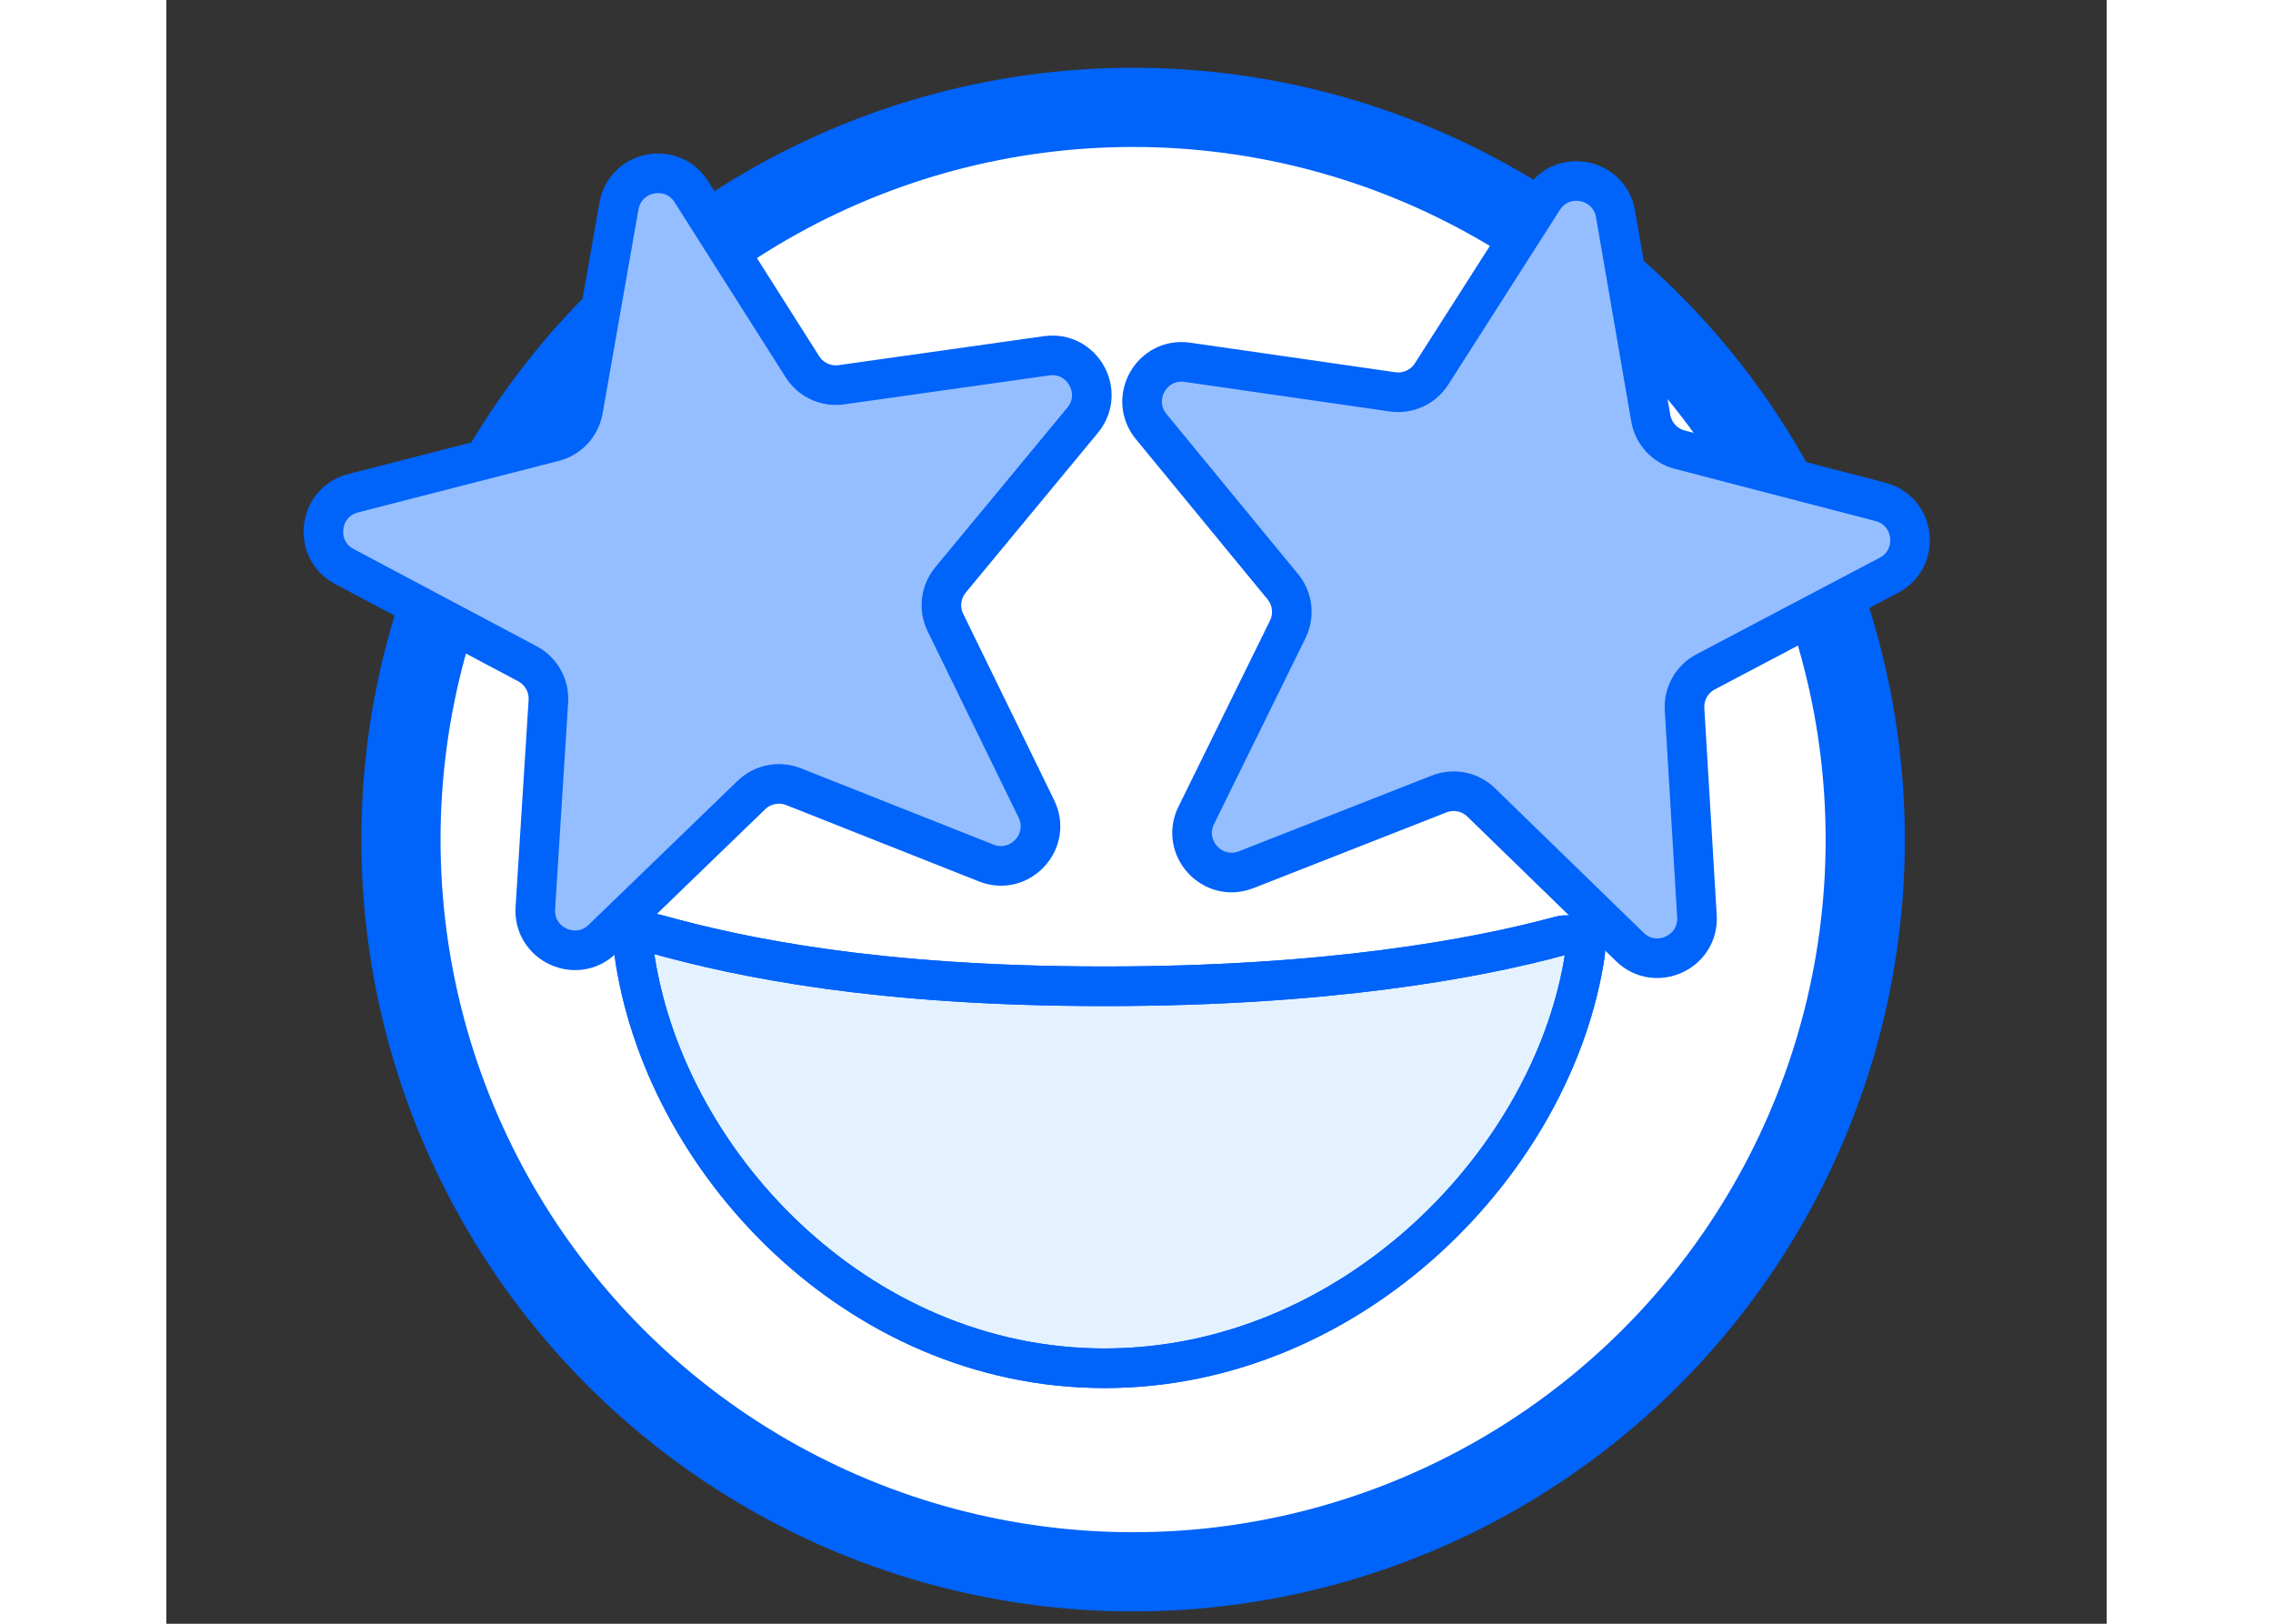 <svg width="42" height="30" viewBox="0 0 49 41" fill="none" xmlns="http://www.w3.org/2000/svg">
<rect x="0" y="0" width="49" height="41" fill="#333333" stroke="none"/>
<circle cx="24.414" cy="21.2" r="18.489" fill="white" stroke="#0063FA" stroke-width="2"/>
<path d="M35.197 23.632C35.38 23.583 35.559 23.627 35.68 23.72C35.795 23.807 35.851 23.929 35.829 24.075C35.055 29.303 29.966 34.549 23.694 34.549C17.402 34.549 12.511 29.264 11.806 24.004C11.787 23.859 11.842 23.744 11.943 23.665C12.05 23.582 12.21 23.541 12.38 23.588C14.489 24.175 17.934 24.904 23.694 24.904C29.305 24.904 33.065 24.212 35.197 23.632Z" fill="#E4F2FF" stroke="#0063FA"/>
<path d="M35.197 23.632C35.38 23.583 35.559 23.627 35.68 23.72C35.795 23.807 35.851 23.929 35.829 24.075C35.055 29.303 29.966 34.549 23.694 34.549C17.402 34.549 12.511 29.264 11.806 24.004C11.787 23.859 11.842 23.744 11.943 23.665C12.05 23.582 12.21 23.541 12.38 23.588C14.489 24.175 17.934 24.904 23.694 24.904C29.305 24.904 33.065 24.212 35.197 23.632Z" stroke="#0063FA"/>
<path d="M11.43 5.204C11.588 4.304 12.77 4.07 13.259 4.841L16.063 9.26C16.273 9.592 16.658 9.769 17.047 9.715L22.229 8.984C23.134 8.856 23.721 9.908 23.139 10.612L19.803 14.644C19.553 14.946 19.503 15.367 19.675 15.72L21.971 20.423C22.372 21.243 21.553 22.128 20.704 21.791L15.839 19.864C15.474 19.72 15.058 19.802 14.775 20.075L11.012 23.712C10.356 24.347 9.262 23.842 9.319 22.93L9.648 17.707C9.673 17.315 9.466 16.945 9.12 16.761L4.498 14.306C3.691 13.878 3.834 12.682 4.718 12.454L9.787 11.153C10.168 11.056 10.455 10.745 10.524 10.358L11.43 5.204Z" fill="#94BEFF" stroke="#0063FA"/>
<path d="M34.769 5.033C35.26 4.263 36.441 4.501 36.597 5.401L37.487 10.558C37.554 10.945 37.841 11.257 38.221 11.355L43.286 12.672C44.17 12.902 44.309 14.099 43.501 14.525L38.871 16.965C38.524 17.148 38.316 17.518 38.34 17.91L38.653 23.134C38.707 24.045 37.612 24.547 36.957 23.91L33.205 20.262C32.924 19.988 32.508 19.904 32.143 20.048L27.271 21.96C26.421 22.293 25.605 21.407 26.009 20.587L28.319 15.892C28.493 15.539 28.444 15.118 28.195 14.815L24.871 10.772C24.291 10.067 24.882 9.017 25.786 9.148L30.966 9.894C31.354 9.95 31.74 9.774 31.951 9.443L34.769 5.033Z" fill="#94BEFF" stroke="#0063FA"/>
</svg>
